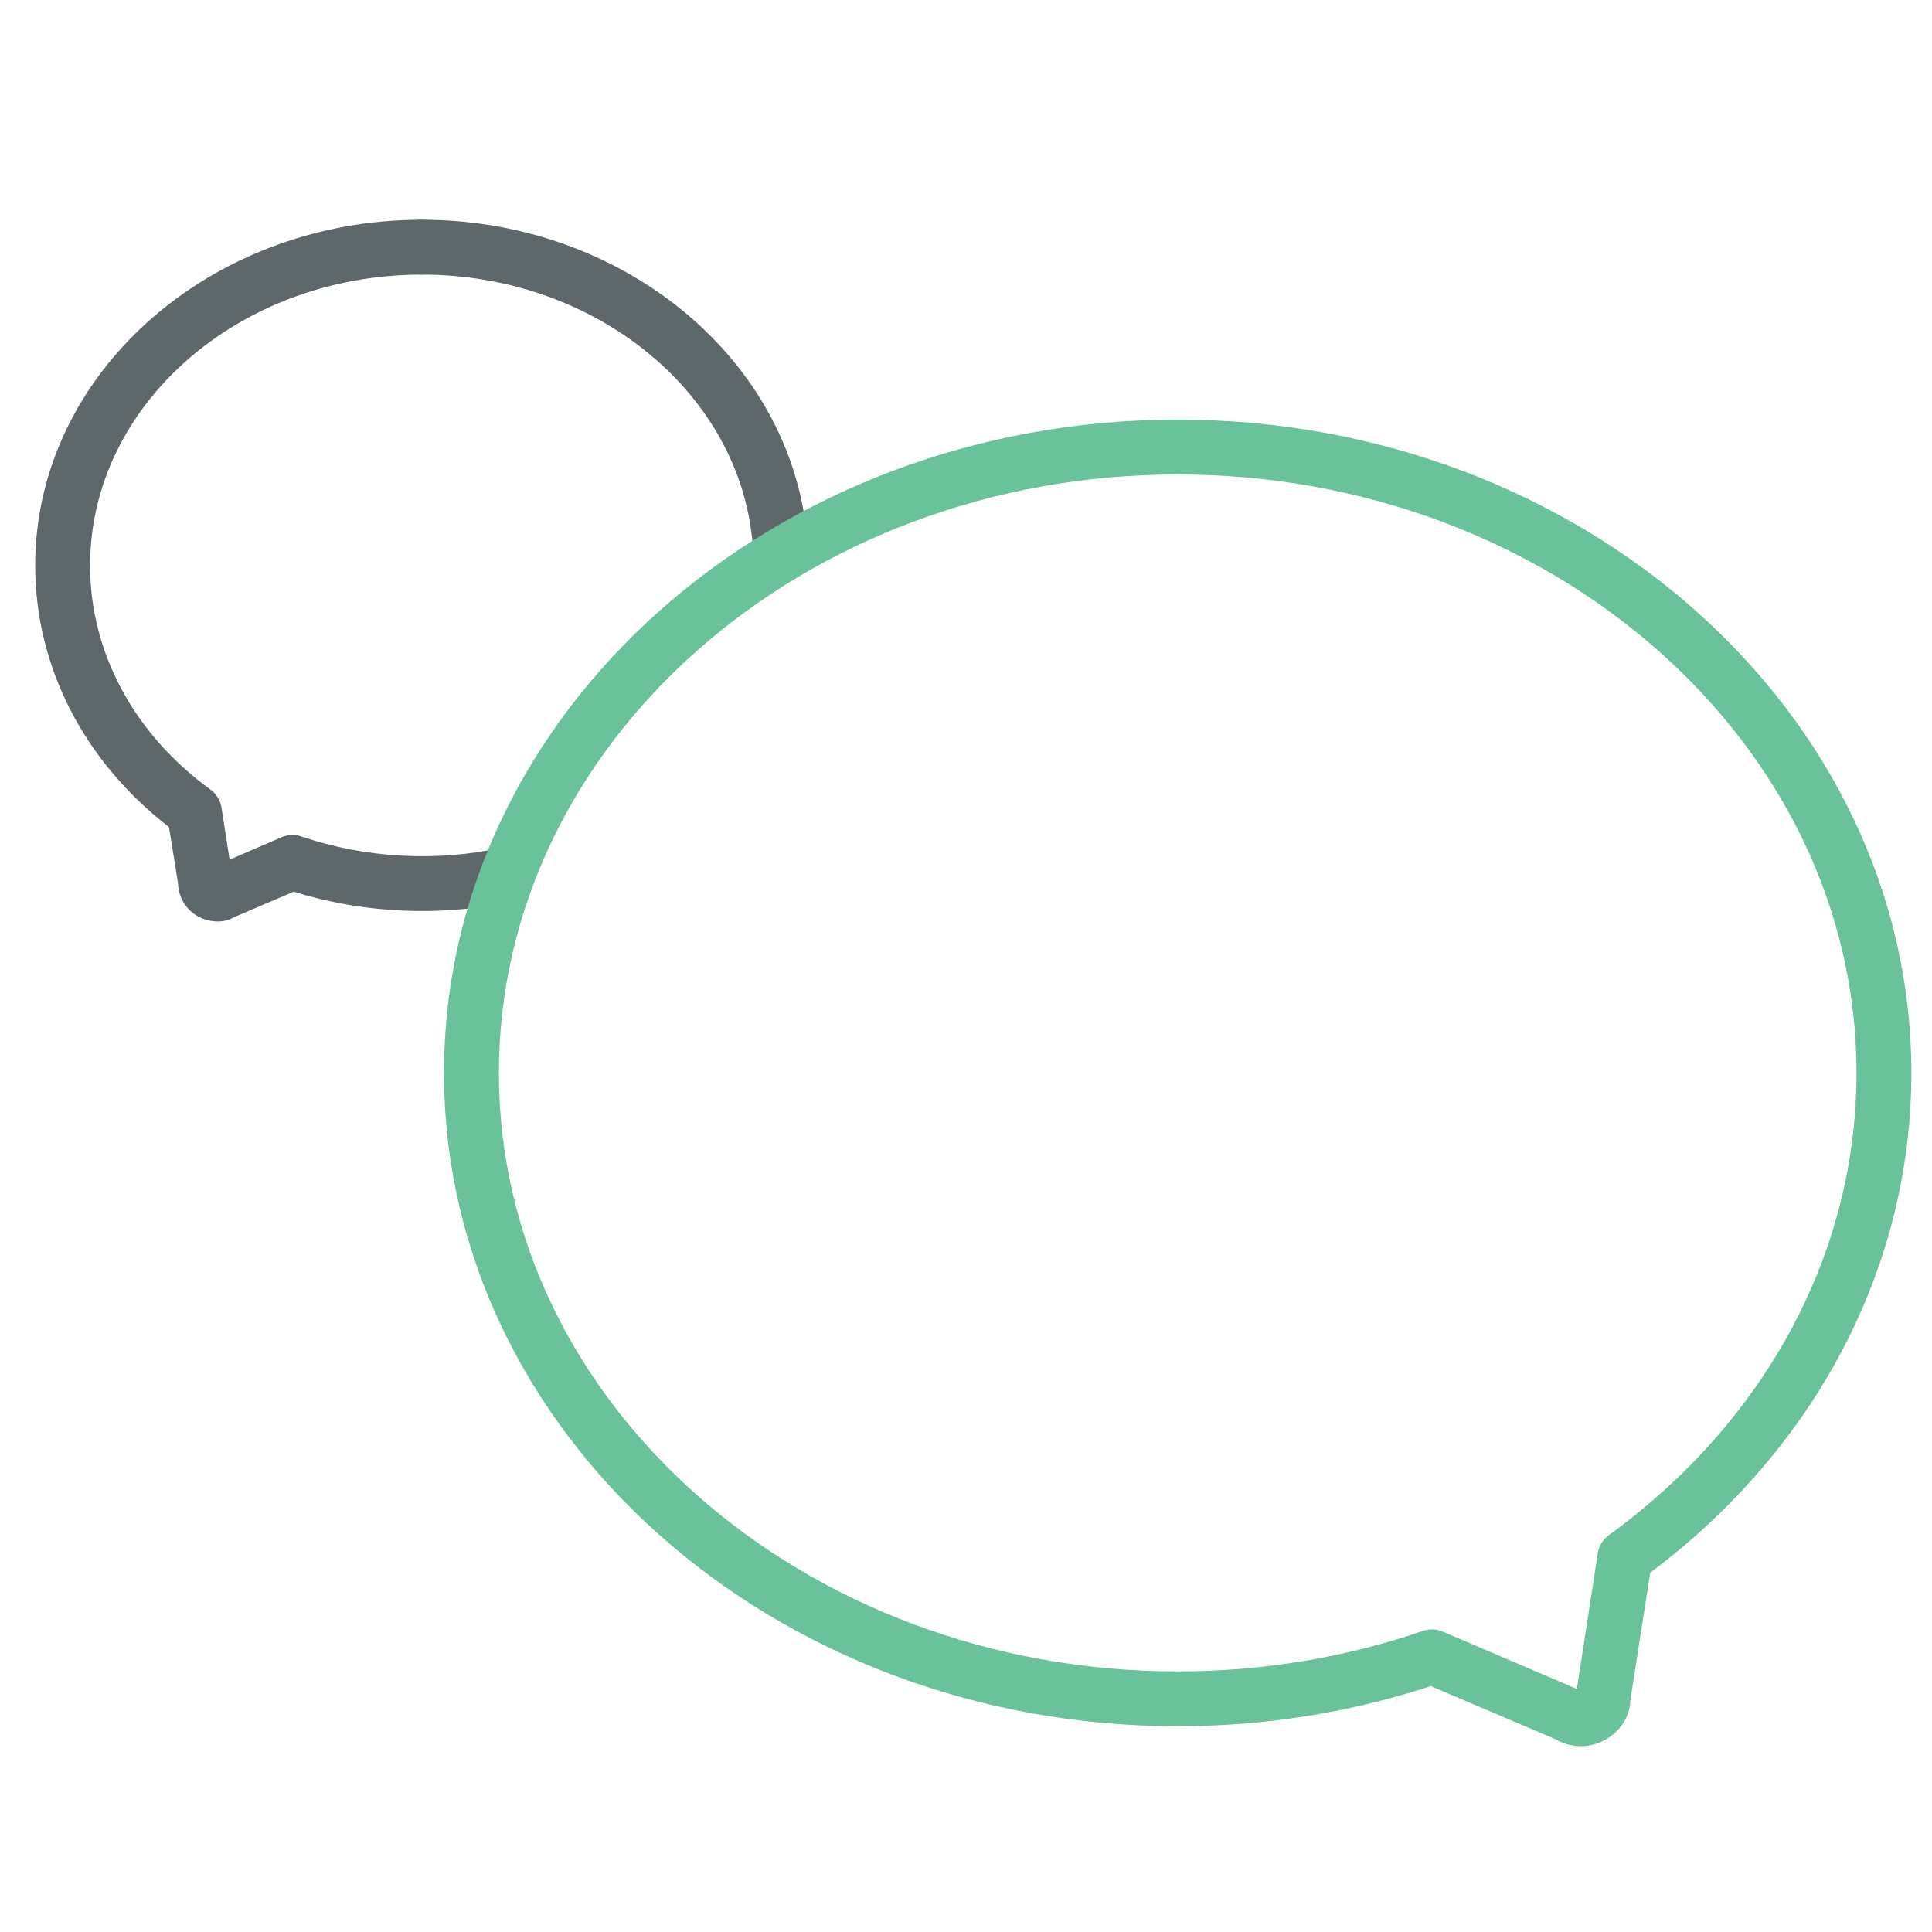 <?xml version="1.0" encoding="utf-8"?>
<!-- Generator: Adobe Illustrator 16.0.0, SVG Export Plug-In . SVG Version: 6.00 Build 0)  -->
<!DOCTYPE svg PUBLIC "-//W3C//DTD SVG 1.1//EN" "http://www.w3.org/Graphics/SVG/1.1/DTD/svg11.dtd">
<svg version="1.1" id="Layer_1" xmlns="http://www.w3.org/2000/svg" xmlns:xlink="http://www.w3.org/1999/xlink" x="0px" y="0px"
	 width="512px" height="512px" viewBox="0 0 512 512" enable-background="new 0 0 512 512" xml:space="preserve">
<path fill="#5E686B" d="M199.978,146.956c3.989-3.171,8.63-5.54,13.668-6.833c-5.465-46.212-49.424-81.886-101.854-81.886
	c-4.02,0-7.271,3.25-7.271,7.268c0,4.017,3.251,7.268,7.271,7.268c46.242,0,84.774,31.67,87.721,72.099
	C199.566,145.605,199.728,146.304,199.978,146.956z"/>
<path fill="#5E686B" d="M136.385,224.703c-1.062-0.273-2.194-0.316-3.319-0.066c-17.46,3.833-36.291,2.796-53.205-2.967
	c-1.682-0.596-3.549-0.496-5.201,0.185l-13.812,5.962l-2.158-13.812c-0.298-1.916-1.348-3.62-2.91-4.755
	c-20.277-14.728-31.91-36.376-31.91-59.394c0-42.502,39.44-77.082,87.927-77.082c4.018,0,7.268-3.251,7.268-7.268
	c0-4.018-3.251-7.268-7.268-7.268C55.295,58.237,9.33,99.34,9.33,149.855c0,26.772,12.889,51.877,35.46,69.331l2.385,14.848
	c0.071,3.677,2.108,7.07,5.33,8.844c1.646,0.908,3.492,1.32,5.188,1.32c1.611,0,3.104-0.369,4.178-1.065l15.982-6.828
	c16.54,5.172,34.539,6.453,51.747,3.753C130.641,234.402,133.013,229.165,136.385,224.703z"/>
<path fill="#69C299" d="M418.905,462.752c-2.385,0-4.727-0.653-6.8-1.889l-32.934-14.024c-21.521,7.055-44.077,10.632-67.088,10.632
	c-107.197,0-194.414-77.663-194.414-173.128c0-95.472,87.217-173.143,194.414-173.143c107.219,0,194.448,77.67,194.448,173.143
	c0,51.305-25.183,99.411-69.203,132.444l-5.295,33.97C431.99,456.932,426.059,462.752,418.905,462.752z M379.484,431.806
	c0.979,0,1.944,0.198,2.854,0.582l35.545,15.203l5.551-36c0.298-1.916,1.349-3.619,2.91-4.755
	c41.721-30.308,65.652-74.952,65.652-122.493c0-87.458-80.716-158.606-179.912-158.606c-99.186,0-179.878,71.148-179.878,158.606
	c0,87.444,80.692,158.592,179.878,158.592c22.356,0,44.231-3.604,65.044-10.729C377.894,431.934,378.689,431.806,379.484,431.806z"
	/>
</svg>
